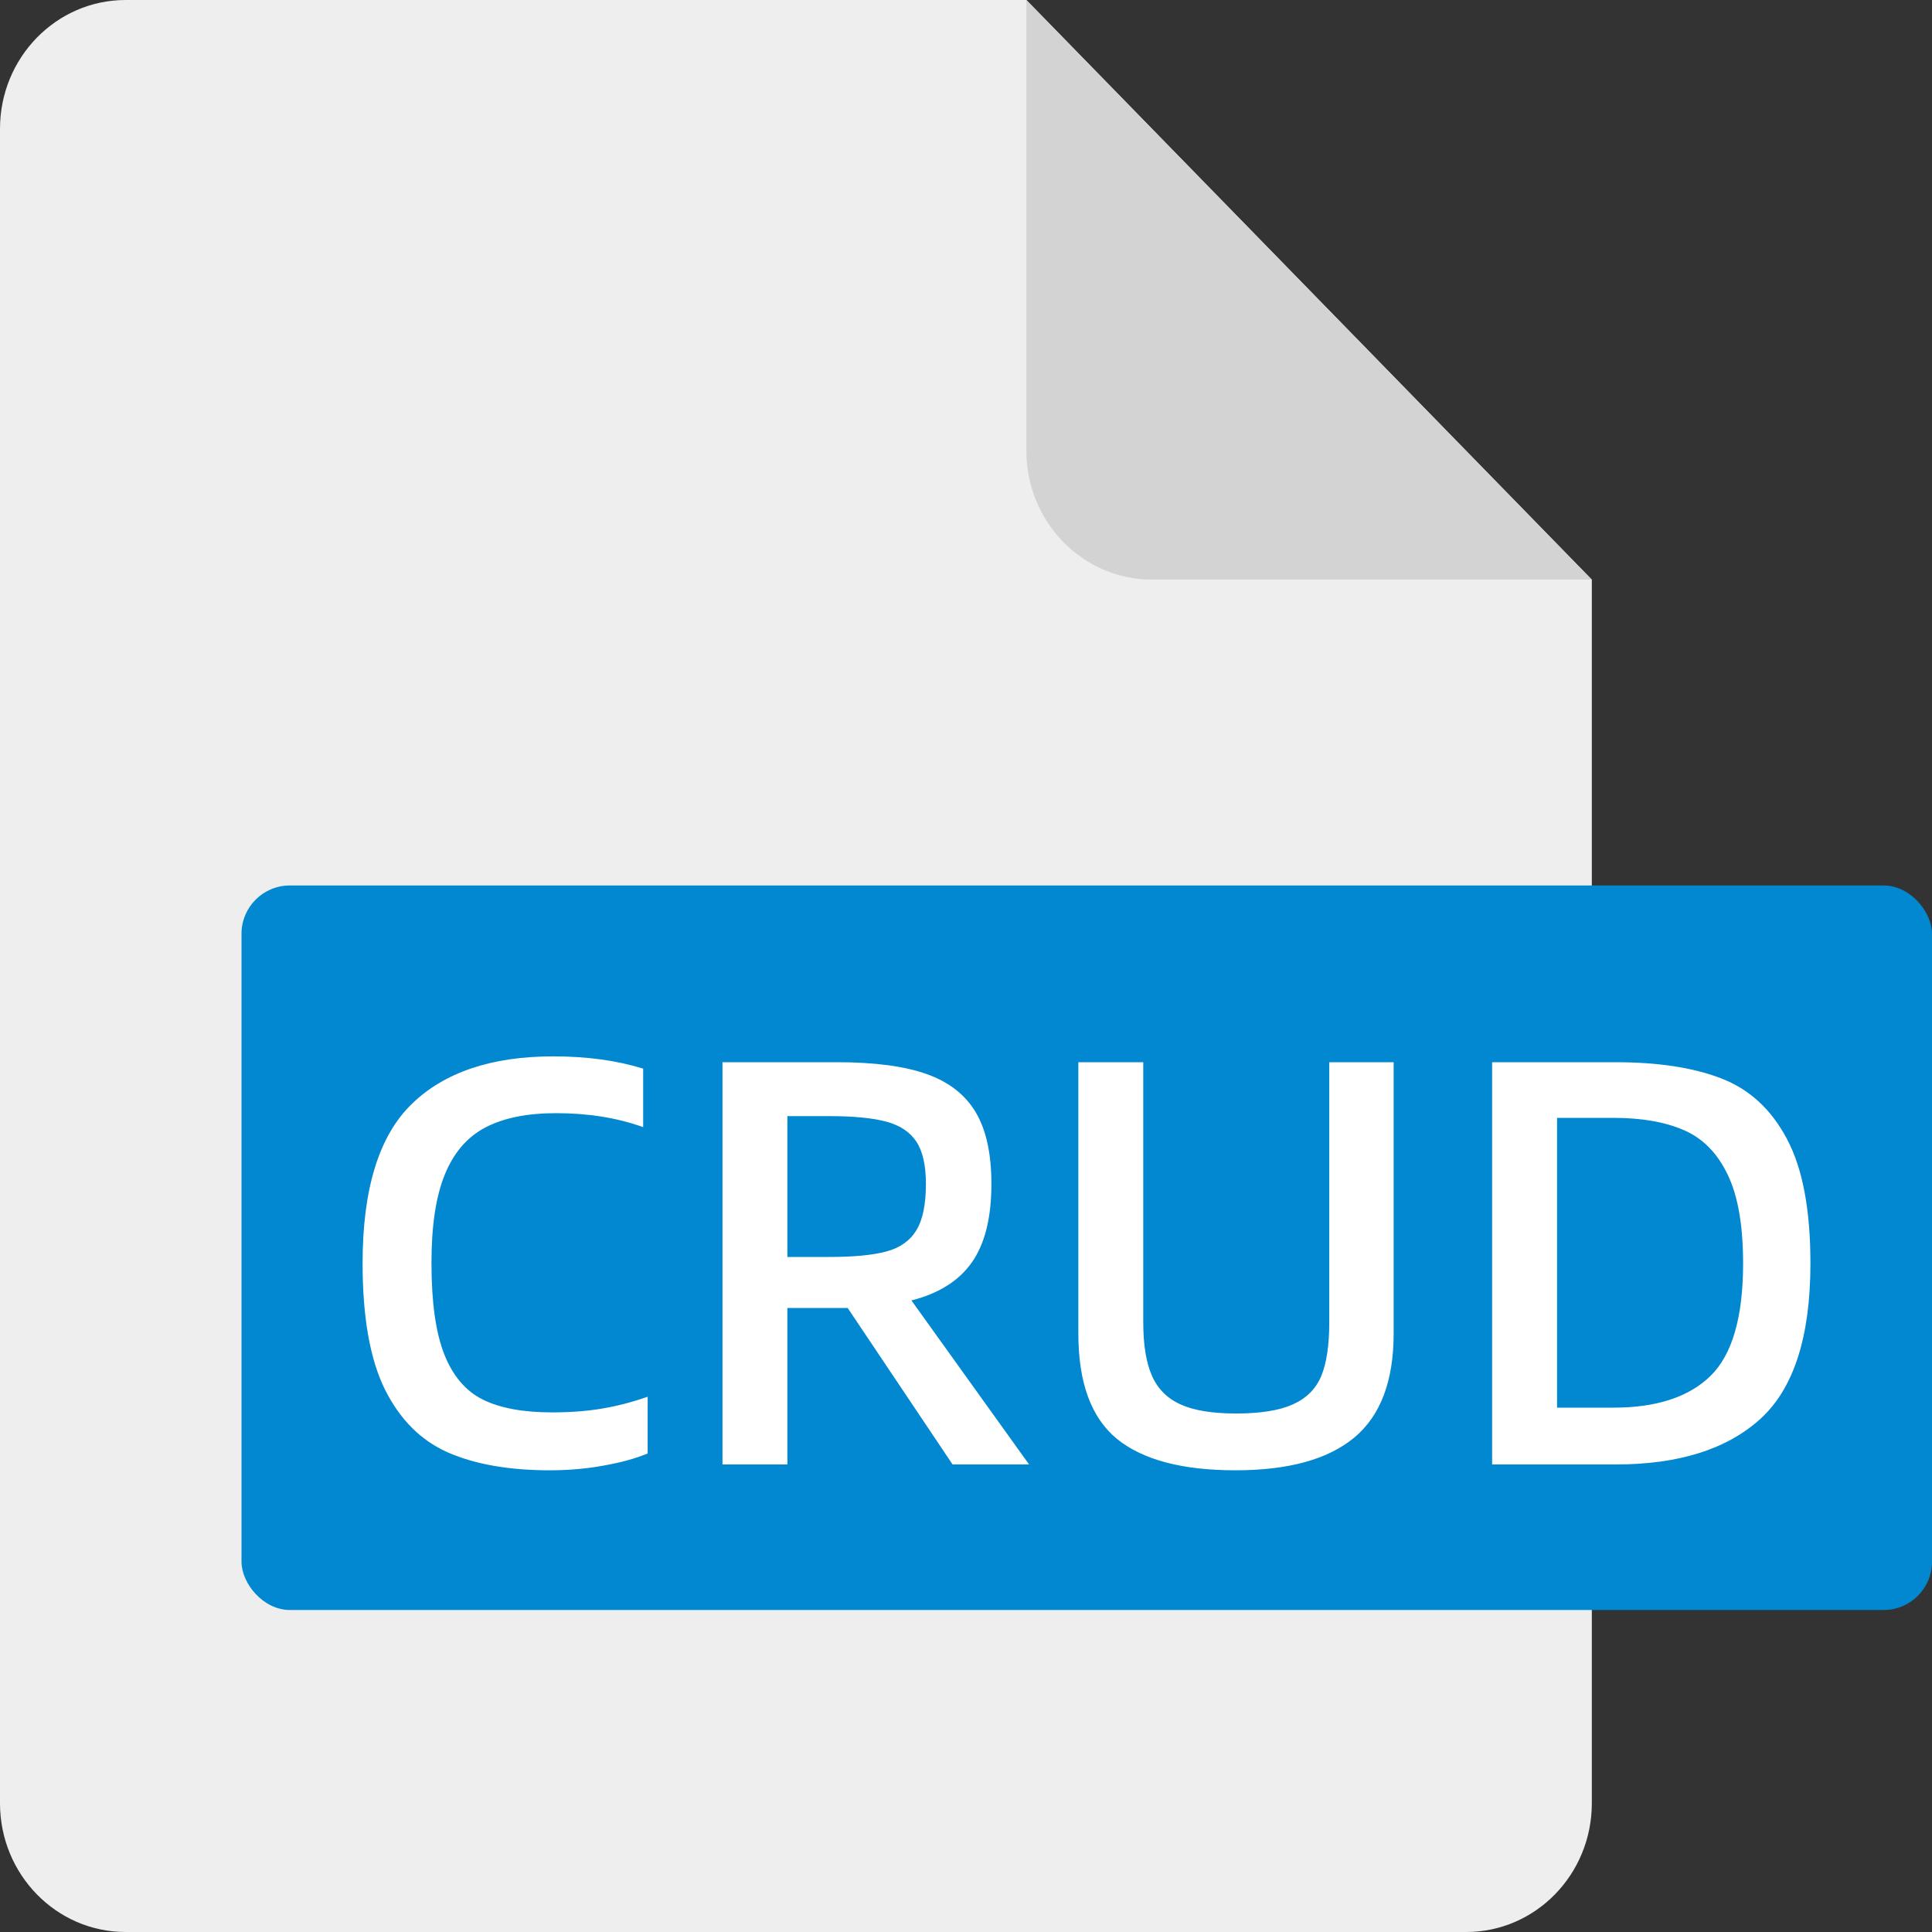 <svg xmlns="http://www.w3.org/2000/svg" xmlns:xlink="http://www.w3.org/1999/xlink" fill="none" version="1.1" width="40" height="40" viewBox="0 0 40 40"><rect x="0" y="0" width="40" height="40" fill="#333333" stroke="none"/><g><g><g><path d="M2.601,0L21.25,0L32.957,12.002L32.957,37.334C32.957,38.806,31.793,40,30.356,40L2.601,40C1.164,40,3.97364e-7,38.806,0,37.334L0,2.666C0,1.194,1.165,0,2.601,0Z" fill="#EEEEEE" fill-opacity="1"/></g></g><g><g><path d="M21.25,0L32.957,12L23.851,12C22.415,12,21.25,10.806,21.25,9.334L21.25,0Z" fill="#D3D3D3" fill-opacity="1"/></g></g><g><rect x="5" y="18.333" width="35" height="15" rx="1" fill="#0288D1" fill-opacity="1"/></g><g><path d="M7.507,26.156Q7.507,23.851,8.519,22.863Q9.534,21.871,11.456,21.871Q12.499,21.871,13.316,22.125L13.316,23.336Q12.511,23.047,11.515,23.047Q10.613,23.047,10.05,23.343Q9.488,23.636,9.21,24.316Q8.933,24.992,8.933,26.144Q8.933,27.367,9.198,28.039Q9.464,28.711,9.995,28.976Q10.53,29.242,11.429,29.242Q11.995,29.242,12.46,29.164Q12.929,29.086,13.409,28.918L13.409,30.093Q13.027,30.25,12.499,30.343Q11.972,30.441,11.382,30.441Q10.124,30.441,9.28,30.074Q8.441,29.707,7.972,28.773Q7.507,27.836,7.507,26.156ZM17.55,27.08L17.334,27.08L16.302,27.08L16.302,30.32L14.958,30.32L14.958,21.992L17.334,21.992Q18.498,21.992,19.188,22.238Q19.878,22.484,20.202,23.03Q20.526,23.576,20.526,24.512Q20.526,25.556,20.124,26.132Q19.722,26.708,18.87,26.924L21.306,30.32L19.722,30.32L17.55,27.08ZM17.166,26.024Q17.934,26.024,18.354,25.91Q18.774,25.796,18.972,25.472Q19.17,25.148,19.17,24.512Q19.17,23.936,18.972,23.636Q18.774,23.336,18.348,23.222Q17.922,23.108,17.166,23.108L16.302,23.108L16.302,26.024L17.166,26.024ZM22.326,27.609L22.326,21.992L23.67,21.992L23.67,27.379Q23.67,28.078,23.85,28.484Q24.029,28.89,24.443,29.078Q24.857,29.265,25.592,29.265Q26.346,29.265,26.764,29.078Q27.186,28.89,27.354,28.492Q27.521,28.09,27.521,27.379L27.521,21.992L28.854,21.992L28.854,27.609Q28.854,29.086,28.037,29.765Q27.221,30.441,25.58,30.441Q23.924,30.441,23.123,29.789Q22.326,29.133,22.326,27.609ZM33.452,21.992Q34.772,21.992,35.639,22.328Q36.511,22.664,36.995,23.578Q37.483,24.488,37.483,26.156Q37.483,28.437,36.444,29.379Q35.405,30.32,33.452,30.32L30.893,30.32L30.893,21.992L33.452,21.992ZM33.401,29.144Q34.745,29.144,35.417,28.484Q36.089,27.824,36.089,26.156Q36.089,24.968,35.764,24.308Q35.444,23.648,34.862,23.398Q34.28,23.144,33.401,23.144L32.237,23.144L32.237,29.144L33.401,29.144Z" fill="#FFFFFF" fill-opacity="1"/></g></g></svg>
